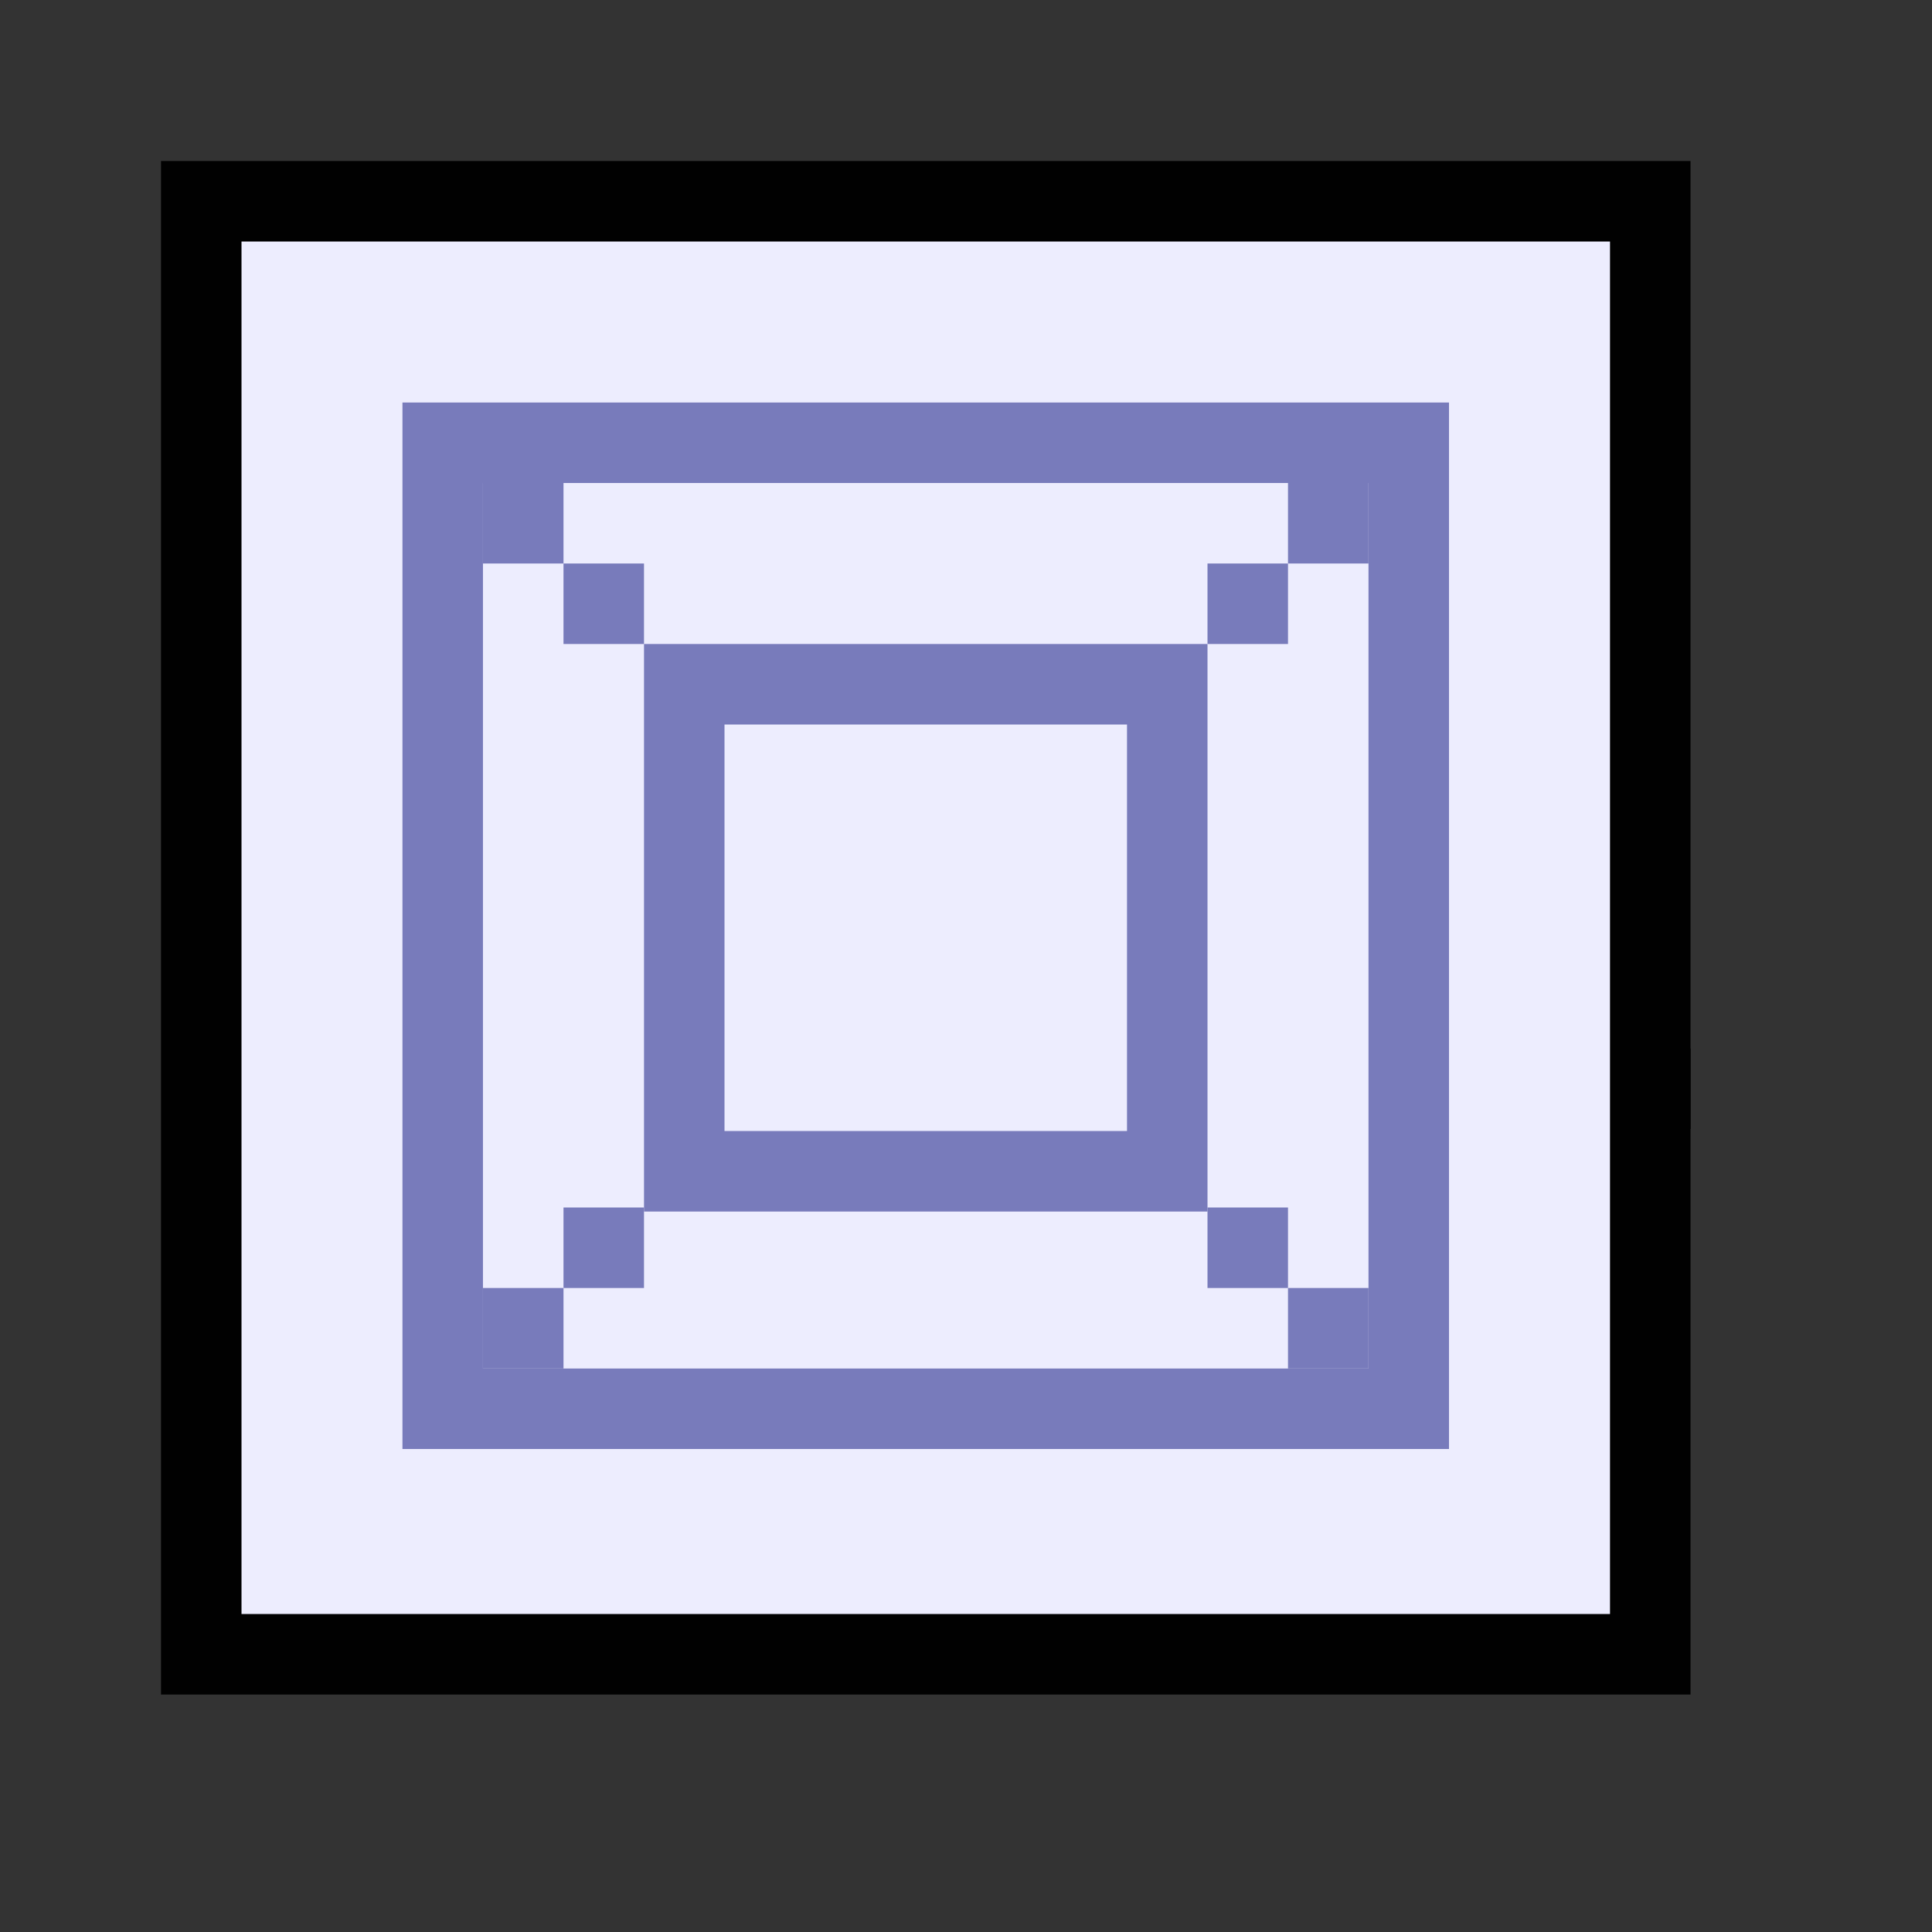 <?xml version="1.0" encoding="UTF-8" standalone="no"?>
<!-- Created with Inkscape (http://www.inkscape.org/) -->

<svg
   width="48"
   height="48"
   viewBox="0 0 48 48"
   version="1.1"
   id="svg1"
   xml:space="preserve"
   inkscape:version="1.3 (0e150ed, 2023-07-21)"
   sodipodi:docname="Slicer3DOnlyView.svg"
   inkscape:export-filename="../../../../../../Desktop/m-48.png"
   inkscape:export-xdpi="96"
   inkscape:export-ydpi="96"
   xmlns:inkscape="http://www.inkscape.org/namespaces/inkscape"
   xmlns:sodipodi="http://sodipodi.sourceforge.net/DTD/sodipodi-0.dtd"
   xmlns="http://www.w3.org/2000/svg"
   xmlns:svg="http://www.w3.org/2000/svg"><rect x="0" y="0" width="48" height="48" fill="#333333" stroke="none"/><sodipodi:namedview
     id="namedview1"
     pagecolor="#ffffff"
     bordercolor="#111111"
     borderopacity="1"
     inkscape:showpageshadow="0"
     inkscape:pageopacity="0"
     inkscape:pagecheckerboard="1"
     inkscape:deskcolor="#d1d1d1"
     inkscape:document-units="px"
     showgrid="true"
     inkscape:zoom="11.621654"
     inkscape:cx="24.738303"
     inkscape:cy="20.43599"
     inkscape:window-width="1440"
     inkscape:window-height="771"
     inkscape:window-x="0"
     inkscape:window-y="25"
     inkscape:window-maximized="0"
     inkscape:current-layer="DarkThemeEnabledLayer"
     showguides="true"><inkscape:grid
       id="grid1"
       units="px"
       originx="0"
       originy="0"
       spacingx="1"
       spacingy="1"
       empcolor="#0099e5"
       empopacity="0.302"
       color="#0099e5"
       opacity="0.149"
       empspacing="2"
       dotted="false"
       gridanglex="30"
       gridanglez="30"
       visible="true" /><inkscape:grid
       id="grid2"
       units="px"
       originx="20"
       originy="20"
       spacingx="40"
       spacingy="40"
       empcolor="#cd0000"
       empopacity="0.302"
       color="#e5001a"
       opacity="0.149"
       empspacing="40"
       dotted="false"
       gridanglex="30"
       gridanglez="30"
       visible="true" /></sodipodi:namedview><defs
     id="defs1"><inkscape:perspective
       sodipodi:type="inkscape:persp3d"
       inkscape:vp_x="0 : 24 : 1"
       inkscape:vp_y="0 : 1000 : 0"
       inkscape:vp_z="48 : 24 : 1"
       inkscape:persp3d-origin="24 : 16 : 1"
       id="perspective8" /></defs><g
     id="DarkThemeEnabledLayer"
     inkscape:groupmode="layer"
     inkscape:label="DarkThemeEnabledLayer"
     style="display:inline"
     sodipodi:insensitive="true"><path
       style="fill:none;stroke:#000000;stroke-width:2;stroke-linecap:butt;stroke-linejoin:miter;stroke-dasharray:none;stroke-opacity:1"
       d="M 42,27.05 H 4.078"
       id="path3-7-5" /><rect
       style="fill:#ededfe;stroke:#010101;stroke-width:2;stroke-linecap:round;stroke-linejoin:miter;stroke-dasharray:none;stroke-opacity:1;paint-order:fill markers stroke"
       id="rect4-5"
       width="36"
       height="36.1"
       x="5"
       y="5" /><rect
       style="fill:none;stroke:#787bbb;stroke-width:2;stroke-linecap:round;stroke-dasharray:none;stroke-dashoffset:2.2;stroke-opacity:1;paint-order:fill markers stroke"
       id="rect3-4-5-8"
       width="24.001"
       height="24"
       x="10.999"
       y="11" /><rect
       style="fill:#ededfe;fill-opacity:1;stroke:#787bbb;stroke-width:2;stroke-linecap:round;stroke-dasharray:none;stroke-dashoffset:2.2;stroke-opacity:1;paint-order:fill markers stroke"
       id="rect5-09-3-2"
       width="12"
       height="12.1"
       x="17"
       y="17" /><rect
       style="fill:#787bbb;fill-opacity:1;stroke-linecap:round;paint-order:fill markers stroke"
       id="rect1-9"
       width="2"
       height="2"
       x="30"
       y="14" /><rect
       style="fill:#787bbb;fill-opacity:1;stroke-linecap:round;paint-order:fill markers stroke"
       id="rect1-3-8"
       width="2"
       height="2"
       x="32"
       y="12" /><rect
       style="fill:#787bbb;fill-opacity:1;stroke-linecap:round;paint-order:fill markers stroke"
       id="rect1-0-2"
       width="2"
       height="2"
       x="-16"
       y="14"
       transform="scale(-1,1)" /><rect
       style="fill:#787bbb;fill-opacity:1;stroke-linecap:round;paint-order:fill markers stroke"
       id="rect1-3-3-0"
       width="2"
       height="2"
       x="-14"
       y="12"
       transform="scale(-1,1)" /><rect
       style="fill:#787bbb;fill-opacity:1;stroke-linecap:round;paint-order:fill markers stroke"
       id="rect1-2-7"
       width="2"
       height="2"
       x="30"
       y="-32"
       transform="scale(1,-1)" /><rect
       style="fill:#787bbb;fill-opacity:1;stroke-linecap:round;paint-order:fill markers stroke"
       id="rect1-3-36-4"
       width="2"
       height="2"
       x="32"
       y="-34"
       transform="scale(1,-1)" /><rect
       style="fill:#787bbb;fill-opacity:1;stroke-linecap:round;paint-order:fill markers stroke"
       id="rect1-0-5-8"
       width="2"
       height="2"
       x="-16"
       y="-32"
       transform="scale(-1)" /><rect
       style="fill:#787bbb;fill-opacity:1;stroke-linecap:round;paint-order:fill markers stroke"
       id="rect1-3-3-5-5"
       width="2"
       height="2"
       x="-14"
       y="-34"
       transform="scale(-1)" /></g></svg>
